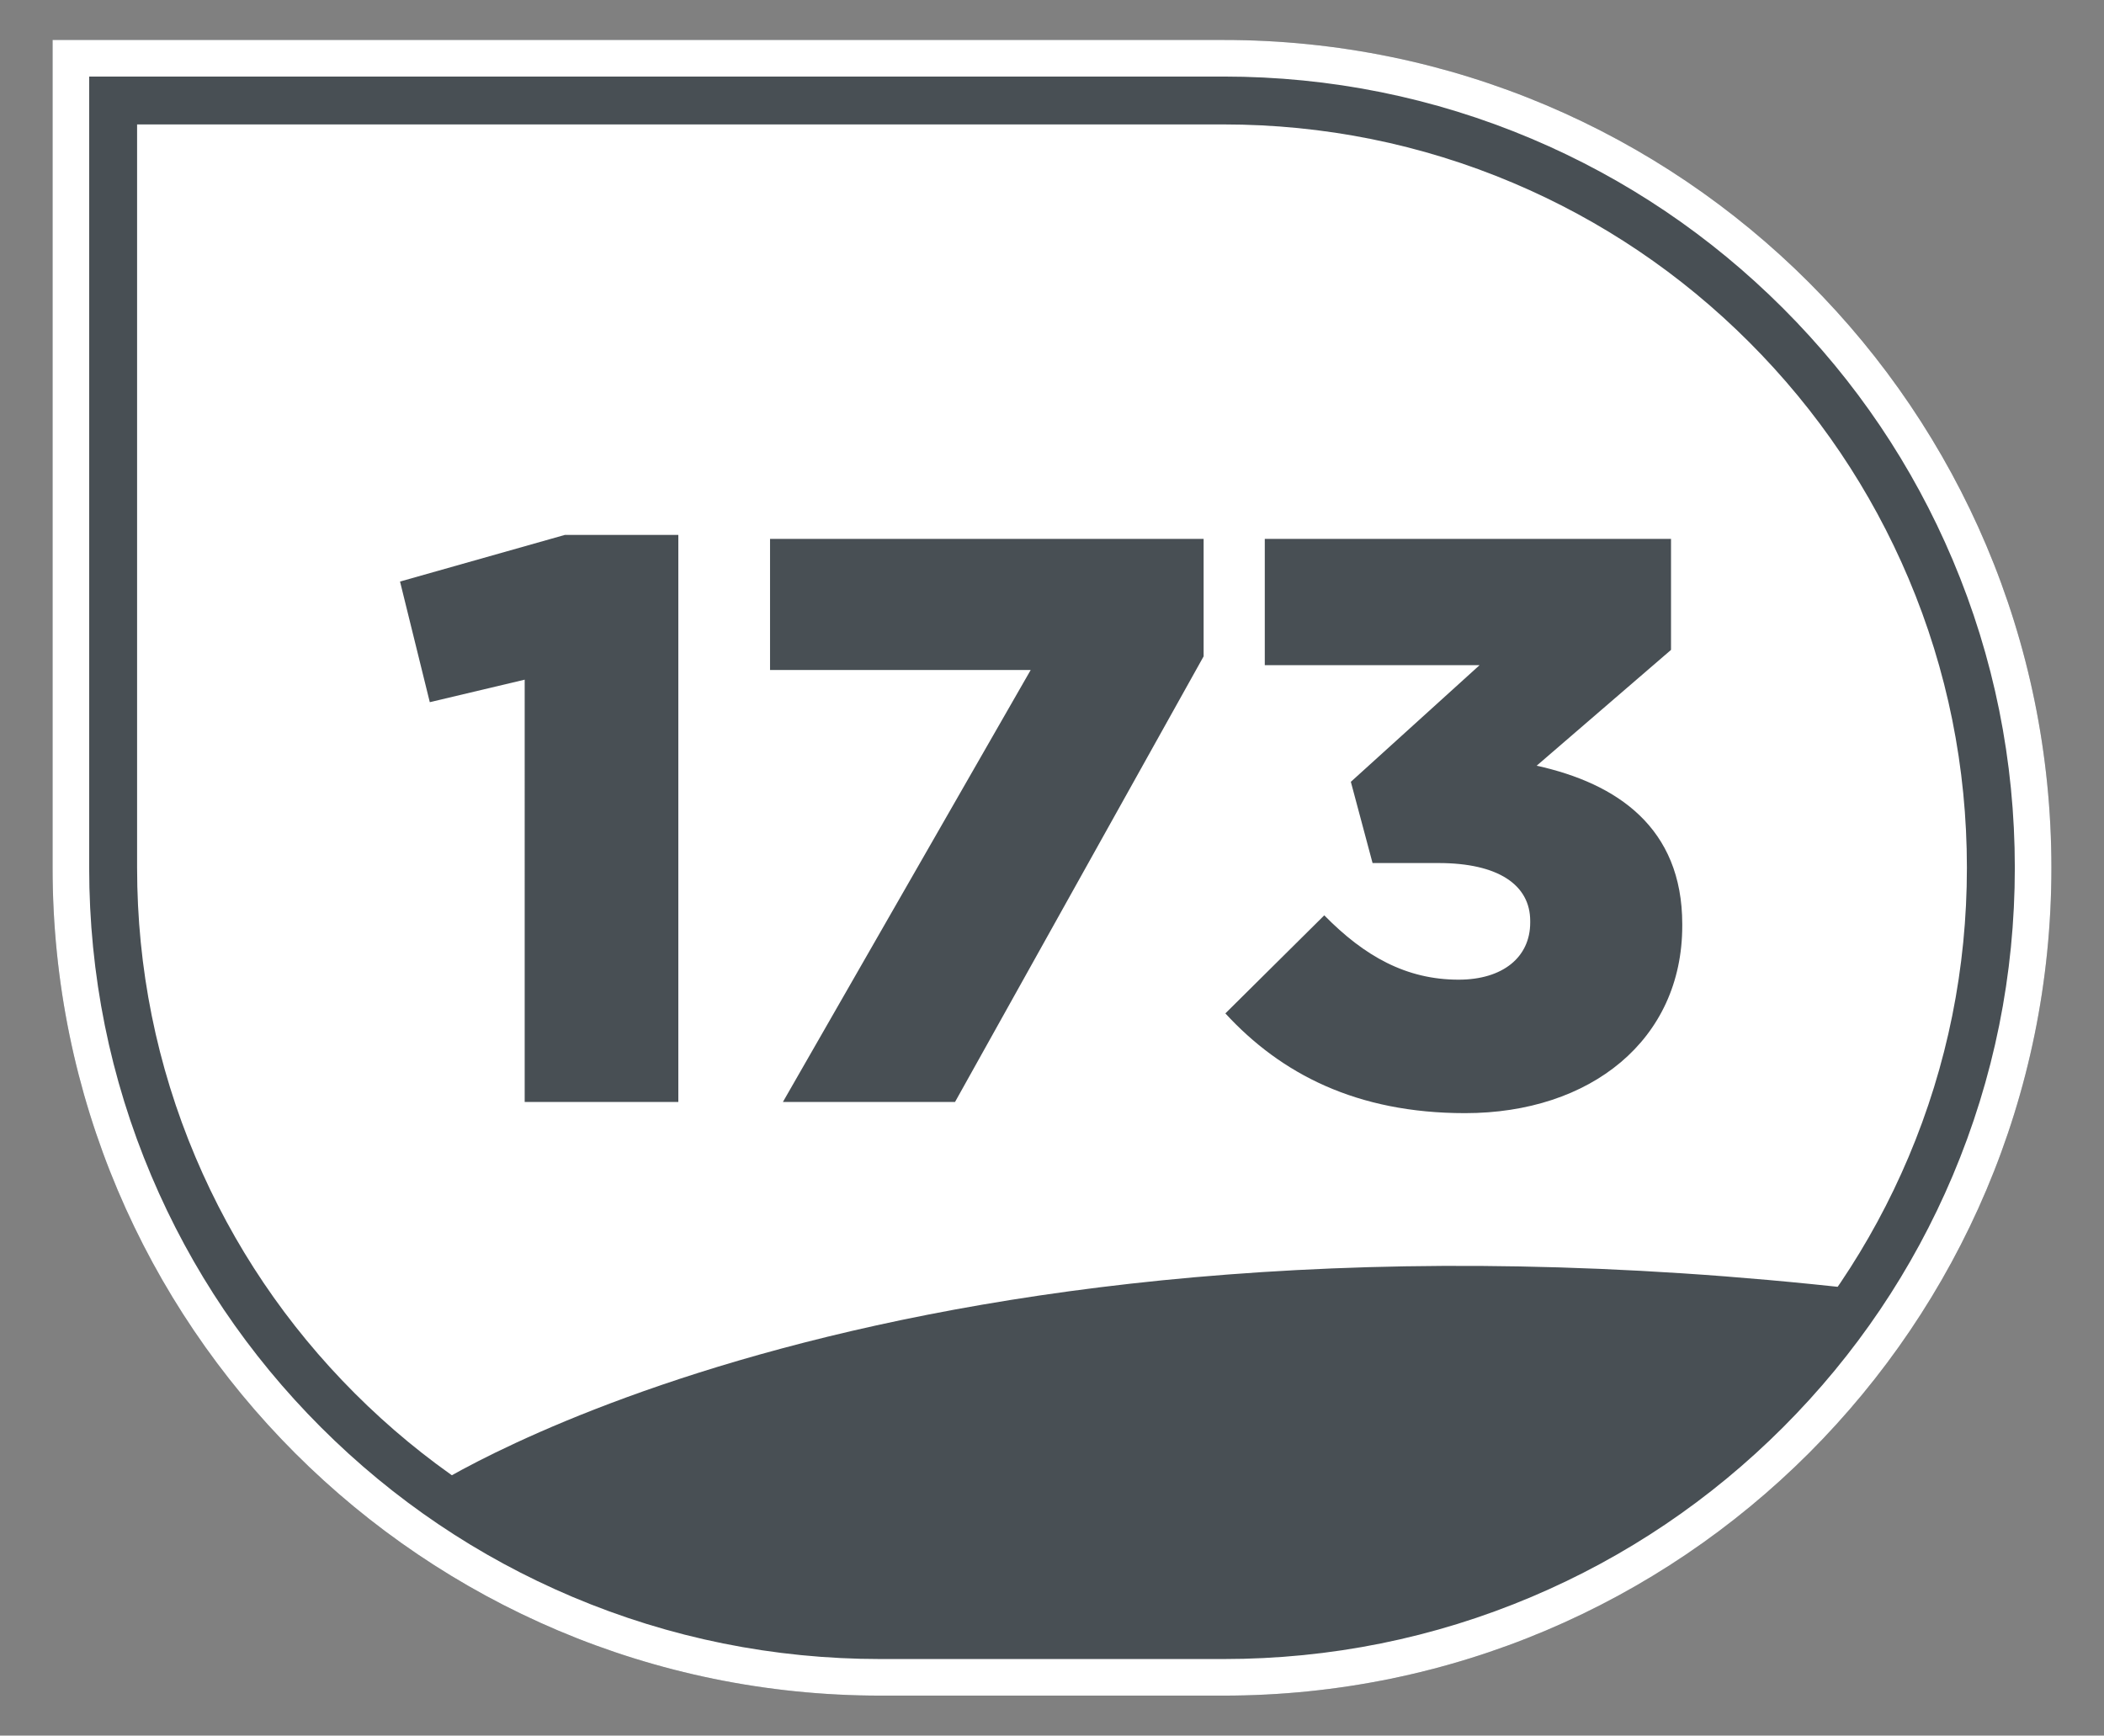 <svg xmlns="http://www.w3.org/2000/svg" id="Calque_1" data-name="Calque 1" viewBox="0 0 566.93 467.72"><rect x="0" y="0" width="566.93" height="467.72" fill="#808080" stroke="none"/><defs><style>.cls-1{fill:#fff}.cls-2{fill:#484f54}</style></defs><path d="M237.26 445.57c-116.74 0-211.71-94.97-211.71-211.71V22.15h304.12c116.74 0 211.71 94.97 211.71 211.71s-94.97 211.71-211.71 211.71h-92.41Z" class="cls-1"/><path d="M329.67 33.53c27.05 0 53.29 5.29 77.97 15.73 23.85 10.09 45.28 24.54 63.68 42.94 18.41 18.41 32.85 39.83 42.94 63.68 10.44 24.68 15.73 50.92 15.73 77.97s-5.29 53.29-15.73 77.97c-10.09 23.85-24.54 45.28-42.94 63.68-18.41 18.41-39.83 32.85-63.68 42.94-24.68 10.44-50.92 15.73-77.97 15.73h-92.41c-27.05 0-53.29-5.29-77.97-15.73-23.85-10.09-45.28-24.54-63.68-42.94-18.41-18.41-32.85-39.83-42.94-63.68-10.44-24.68-15.73-50.92-15.73-77.97V33.53h292.74m0-22.76H14.17v223.09c0 123.21 99.88 223.09 223.09 223.09h92.41c123.21 0 223.09-99.88 223.09-223.09 0-123.21-99.88-223.09-223.09-223.09Z" class="cls-2"/><path d="M329.67 20.63c28.79 0 56.71 5.64 83 16.75 25.39 10.74 48.19 26.12 67.78 45.7 19.59 19.59 34.96 42.39 45.7 67.78 11.12 26.28 16.75 54.21 16.75 83s-5.64 56.71-16.75 83c-10.74 25.39-26.11 48.19-45.7 67.78-19.59 19.59-42.39 34.96-67.78 45.7-26.28 11.12-54.21 16.75-83 16.75h-92.41c-28.79 0-56.71-5.64-83-16.75-25.39-10.74-48.19-26.12-67.78-45.7-19.59-19.59-34.96-42.39-45.7-67.78-11.12-26.28-16.75-54.21-16.75-83V20.63h305.64m0-9.86H14.17v223.09c0 123.21 99.88 223.09 223.09 223.09h92.41c123.21 0 223.09-99.88 223.09-223.09 0-123.21-99.88-223.09-223.09-223.09Z" class="cls-1"/><path d="m141.39 183.16-25.58 6.07-8.02-32.51 44.43-12.57h30.56v152.81h-41.4V183.17ZM277.72 180.56h-70.23v-35.33h116.83v31.65l-66.98 120.08h-46.38l66.76-116.4ZM330.17 273.11l26.66-26.44c10.84 11.05 22.11 17.34 36.2 17.34 11.92 0 19.29-6.07 19.29-15.39v-.43c0-9.75-8.67-15.61-24.71-15.61h-17.77l-5.85-21.89 34.68-31.43H340.8v-34.03h109.46v29.91l-36.2 31.21c21.68 4.77 39.23 16.69 39.23 42.7v.43c0 30.78-24.71 50.5-58.52 50.5-29.26 0-49.64-10.62-64.59-26.88ZM115.38 401.34s125.76-83.21 385.05-53.98l-42.08 47.23-49.48 30.36-49.48 12.37-68.59 4.5h-64.1l-57.35-11.24-53.98-29.24Z" class="cls-2"/></svg>